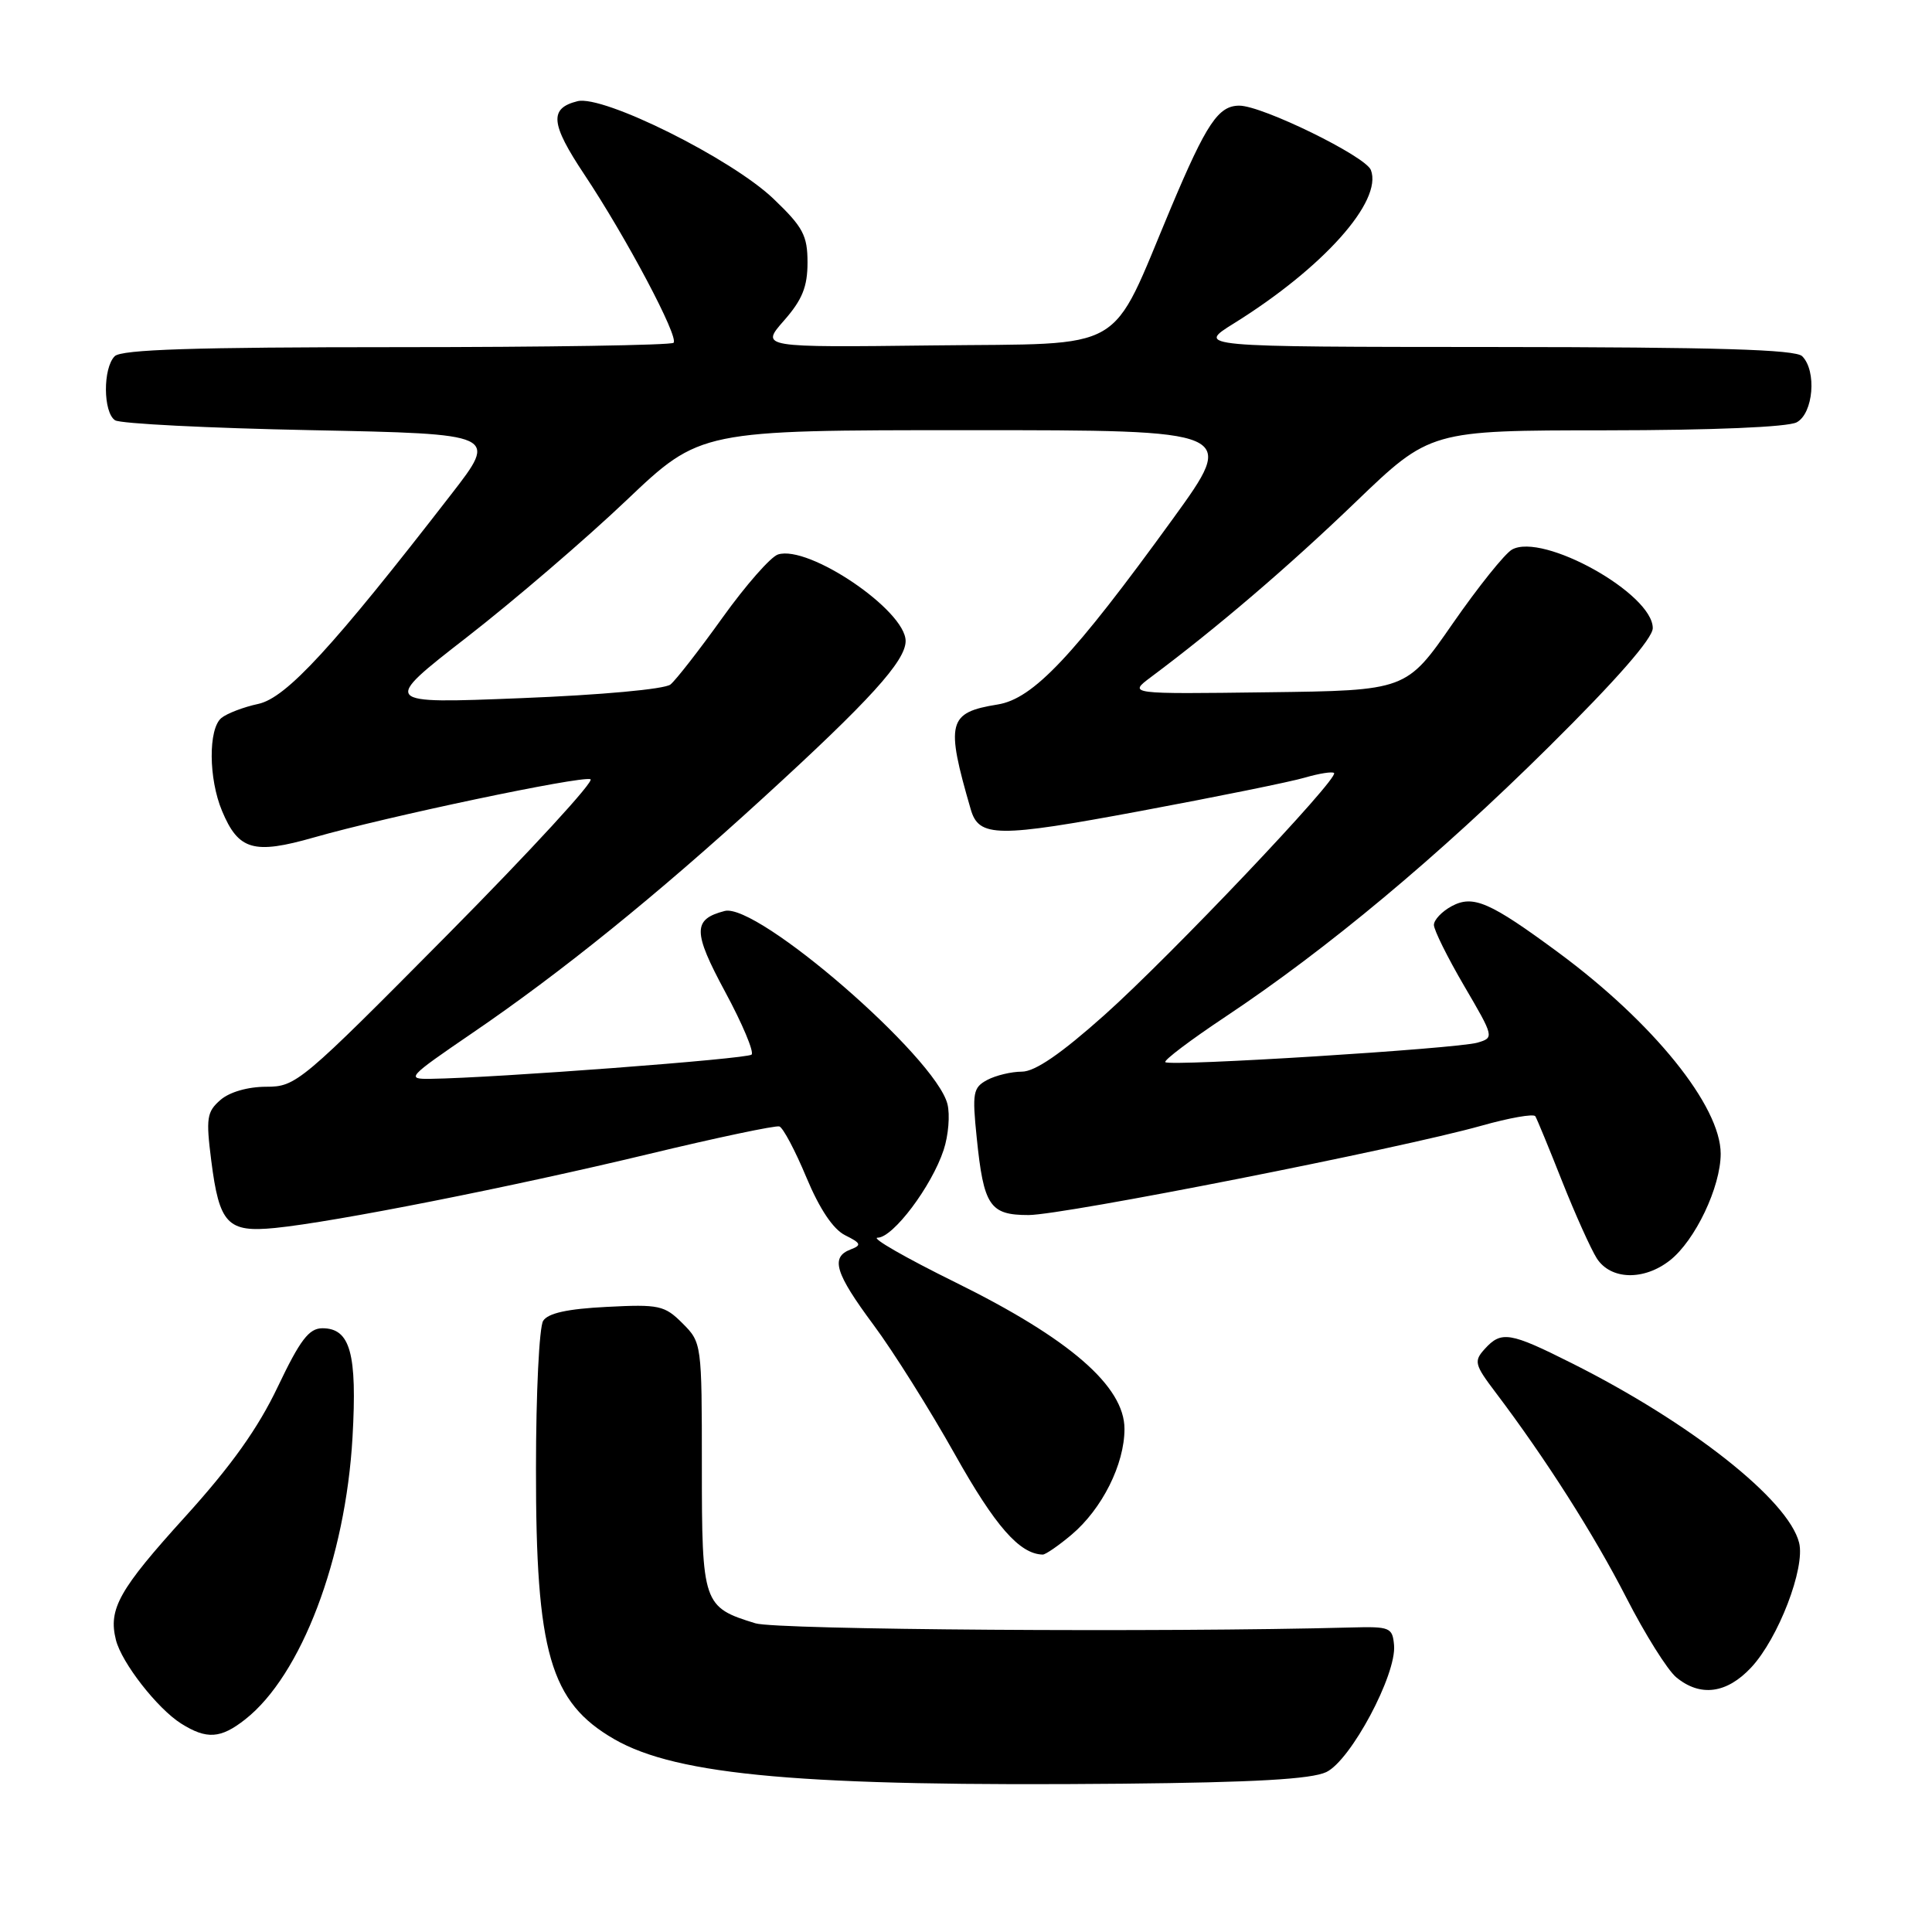 <?xml version="1.0" encoding="UTF-8" standalone="no"?>
<!DOCTYPE svg PUBLIC "-//W3C//DTD SVG 1.1//EN" "http://www.w3.org/Graphics/SVG/1.1/DTD/svg11.dtd" >
<svg xmlns="http://www.w3.org/2000/svg" xmlns:xlink="http://www.w3.org/1999/xlink" version="1.1" viewBox="0 0 256 256">
 <g >
 <path fill="currentColor"
d=" M 175.74 234.81 C 178.98 233.27 185.06 221.89 184.72 218.00 C 184.51 215.64 184.19 215.51 179.00 215.65 C 154.00 216.32 102.94 215.96 100.11 215.10 C 93.15 212.97 93.00 212.52 93.00 194.30 C 93.00 178.05 92.98 177.89 90.44 175.35 C 88.06 172.97 87.34 172.81 80.39 173.17 C 75.19 173.43 72.61 174.00 71.97 175.02 C 71.45 175.83 71.02 184.63 71.02 194.57 C 70.99 218.98 72.90 225.55 81.39 230.45 C 89.78 235.28 106.57 236.75 148.74 236.35 C 166.22 236.18 173.75 235.75 175.74 234.81 Z  M 32.50 227.82 C 39.92 221.98 45.79 206.54 46.71 190.45 C 47.34 179.33 46.42 176.00 42.71 176.00 C 40.94 176.01 39.77 177.54 36.81 183.75 C 34.19 189.26 30.64 194.24 24.52 200.99 C 15.77 210.64 14.33 213.20 15.36 217.30 C 16.12 220.33 20.86 226.40 24.00 228.38 C 27.39 230.51 29.24 230.39 32.50 227.82 Z  M 232.04 220.95 C 235.63 217.11 239.23 207.75 238.39 204.42 C 236.97 198.75 224.04 188.54 208.27 180.63 C 200.05 176.50 198.93 176.32 196.73 178.75 C 195.27 180.36 195.38 180.82 198.17 184.50 C 204.81 193.28 211.20 203.32 215.49 211.69 C 217.97 216.54 220.95 221.29 222.11 222.25 C 225.29 224.88 228.80 224.42 232.04 220.95 Z  M 141.97 203.37 C 146.03 199.95 149.00 194.03 149.00 189.34 C 149.00 183.69 141.73 177.38 126.60 169.92 C 119.99 166.66 115.35 164.00 116.29 164.00 C 118.33 164.00 123.45 157.20 125.04 152.37 C 125.67 150.46 125.90 147.72 125.54 146.29 C 123.97 140.06 100.33 119.58 96.02 120.71 C 91.78 121.81 91.79 123.45 96.09 131.43 C 98.37 135.65 99.94 139.39 99.59 139.74 C 99.02 140.31 65.62 142.83 57.06 142.95 C 53.77 143.00 54.00 142.75 62.56 136.90 C 74.33 128.88 87.01 118.63 101.06 105.78 C 115.25 92.82 120.00 87.58 120.00 84.94 C 120.00 80.88 107.16 72.18 103.09 73.47 C 102.12 73.78 98.82 77.54 95.75 81.82 C 92.68 86.11 89.57 90.10 88.84 90.70 C 88.07 91.32 79.66 92.09 69.01 92.51 C 50.52 93.25 50.52 93.25 61.88 84.42 C 68.13 79.56 77.64 71.40 83.01 66.29 C 92.79 57.00 92.79 57.00 128.35 57.00 C 163.92 57.00 163.92 57.00 155.41 68.75 C 142.21 86.97 136.90 92.60 132.19 93.35 C 125.60 94.41 125.27 95.69 128.63 107.25 C 129.71 110.98 132.15 111.00 151.09 107.47 C 161.22 105.58 171.05 103.59 172.93 103.03 C 174.82 102.48 176.55 102.21 176.77 102.43 C 177.46 103.12 155.11 126.67 146.34 134.50 C 140.57 139.65 137.14 142.00 135.40 142.00 C 134.01 142.00 131.94 142.50 130.81 143.10 C 128.93 144.11 128.81 144.80 129.42 150.75 C 130.34 159.80 131.15 161.00 136.29 161.00 C 140.93 160.99 185.54 152.19 196.27 149.17 C 199.99 148.12 203.22 147.55 203.44 147.91 C 203.66 148.27 205.26 152.15 206.99 156.53 C 208.73 160.91 210.80 165.51 211.59 166.75 C 213.44 169.60 217.82 169.72 221.28 167.00 C 224.62 164.37 228.00 157.27 228.00 152.88 C 228.00 146.57 219.09 135.52 206.50 126.22 C 197.41 119.51 195.20 118.55 192.36 120.07 C 191.06 120.77 190.00 121.89 190.00 122.56 C 190.00 123.23 191.80 126.86 194.01 130.64 C 197.99 137.44 198.00 137.50 195.76 138.16 C 192.99 138.96 155.01 141.34 154.41 140.74 C 154.17 140.51 157.74 137.81 162.34 134.75 C 175.87 125.75 190.56 113.49 205.25 98.94 C 214.18 90.10 219.00 84.59 219.00 83.23 C 219.00 78.66 204.44 70.54 200.35 72.82 C 199.40 73.35 195.86 77.77 192.48 82.64 C 186.34 91.50 186.34 91.50 167.92 91.73 C 149.50 91.97 149.50 91.97 152.49 89.73 C 161.20 83.23 170.70 75.11 179.57 66.58 C 189.50 57.03 189.50 57.03 212.82 57.02 C 226.94 57.01 236.89 56.59 238.07 55.96 C 240.28 54.78 240.75 49.15 238.80 47.20 C 237.91 46.31 227.46 46.00 198.05 45.98 C 158.50 45.96 158.50 45.96 163.50 42.85 C 175.33 35.49 183.23 26.65 181.65 22.53 C 180.95 20.70 167.25 14.00 164.22 14.00 C 161.44 14.00 159.87 16.34 155.17 27.50 C 146.92 47.11 149.76 45.46 123.60 45.77 C 100.76 46.04 100.76 46.04 103.88 42.48 C 106.30 39.73 107.00 38.00 107.00 34.79 C 107.00 31.20 106.41 30.09 102.50 26.35 C 96.96 21.04 79.92 12.55 76.52 13.41 C 72.75 14.35 72.94 16.38 77.42 23.11 C 82.98 31.46 89.99 44.68 89.25 45.42 C 88.93 45.74 72.41 46.00 52.53 46.00 C 25.76 46.00 16.09 46.31 15.20 47.20 C 13.62 48.78 13.66 54.66 15.25 55.69 C 15.94 56.14 27.63 56.73 41.24 57.00 C 65.99 57.50 65.99 57.50 59.79 65.50 C 44.10 85.77 37.93 92.47 34.23 93.27 C 32.26 93.69 30.06 94.54 29.33 95.14 C 27.59 96.59 27.63 103.18 29.42 107.45 C 31.60 112.67 33.62 113.25 41.62 110.96 C 51.23 108.21 76.90 102.80 78.24 103.25 C 78.84 103.45 70.34 112.70 59.34 123.81 C 39.87 143.46 39.23 144.00 35.28 144.00 C 32.85 144.00 30.41 144.70 29.21 145.75 C 27.40 147.32 27.28 148.16 27.99 153.77 C 29.06 162.20 30.14 163.34 36.46 162.71 C 44.31 161.93 67.85 157.27 85.94 152.92 C 94.99 150.74 102.79 149.10 103.27 149.26 C 103.76 149.42 105.37 152.46 106.85 156.01 C 108.60 160.20 110.40 162.89 111.99 163.68 C 114.10 164.73 114.20 164.99 112.71 165.56 C 110.01 166.59 110.65 168.69 115.75 175.56 C 118.36 179.07 123.21 186.79 126.53 192.71 C 131.87 202.23 135.10 205.92 138.17 205.99 C 138.54 205.99 140.25 204.82 141.97 203.37 Z "/>
</g>
</svg>